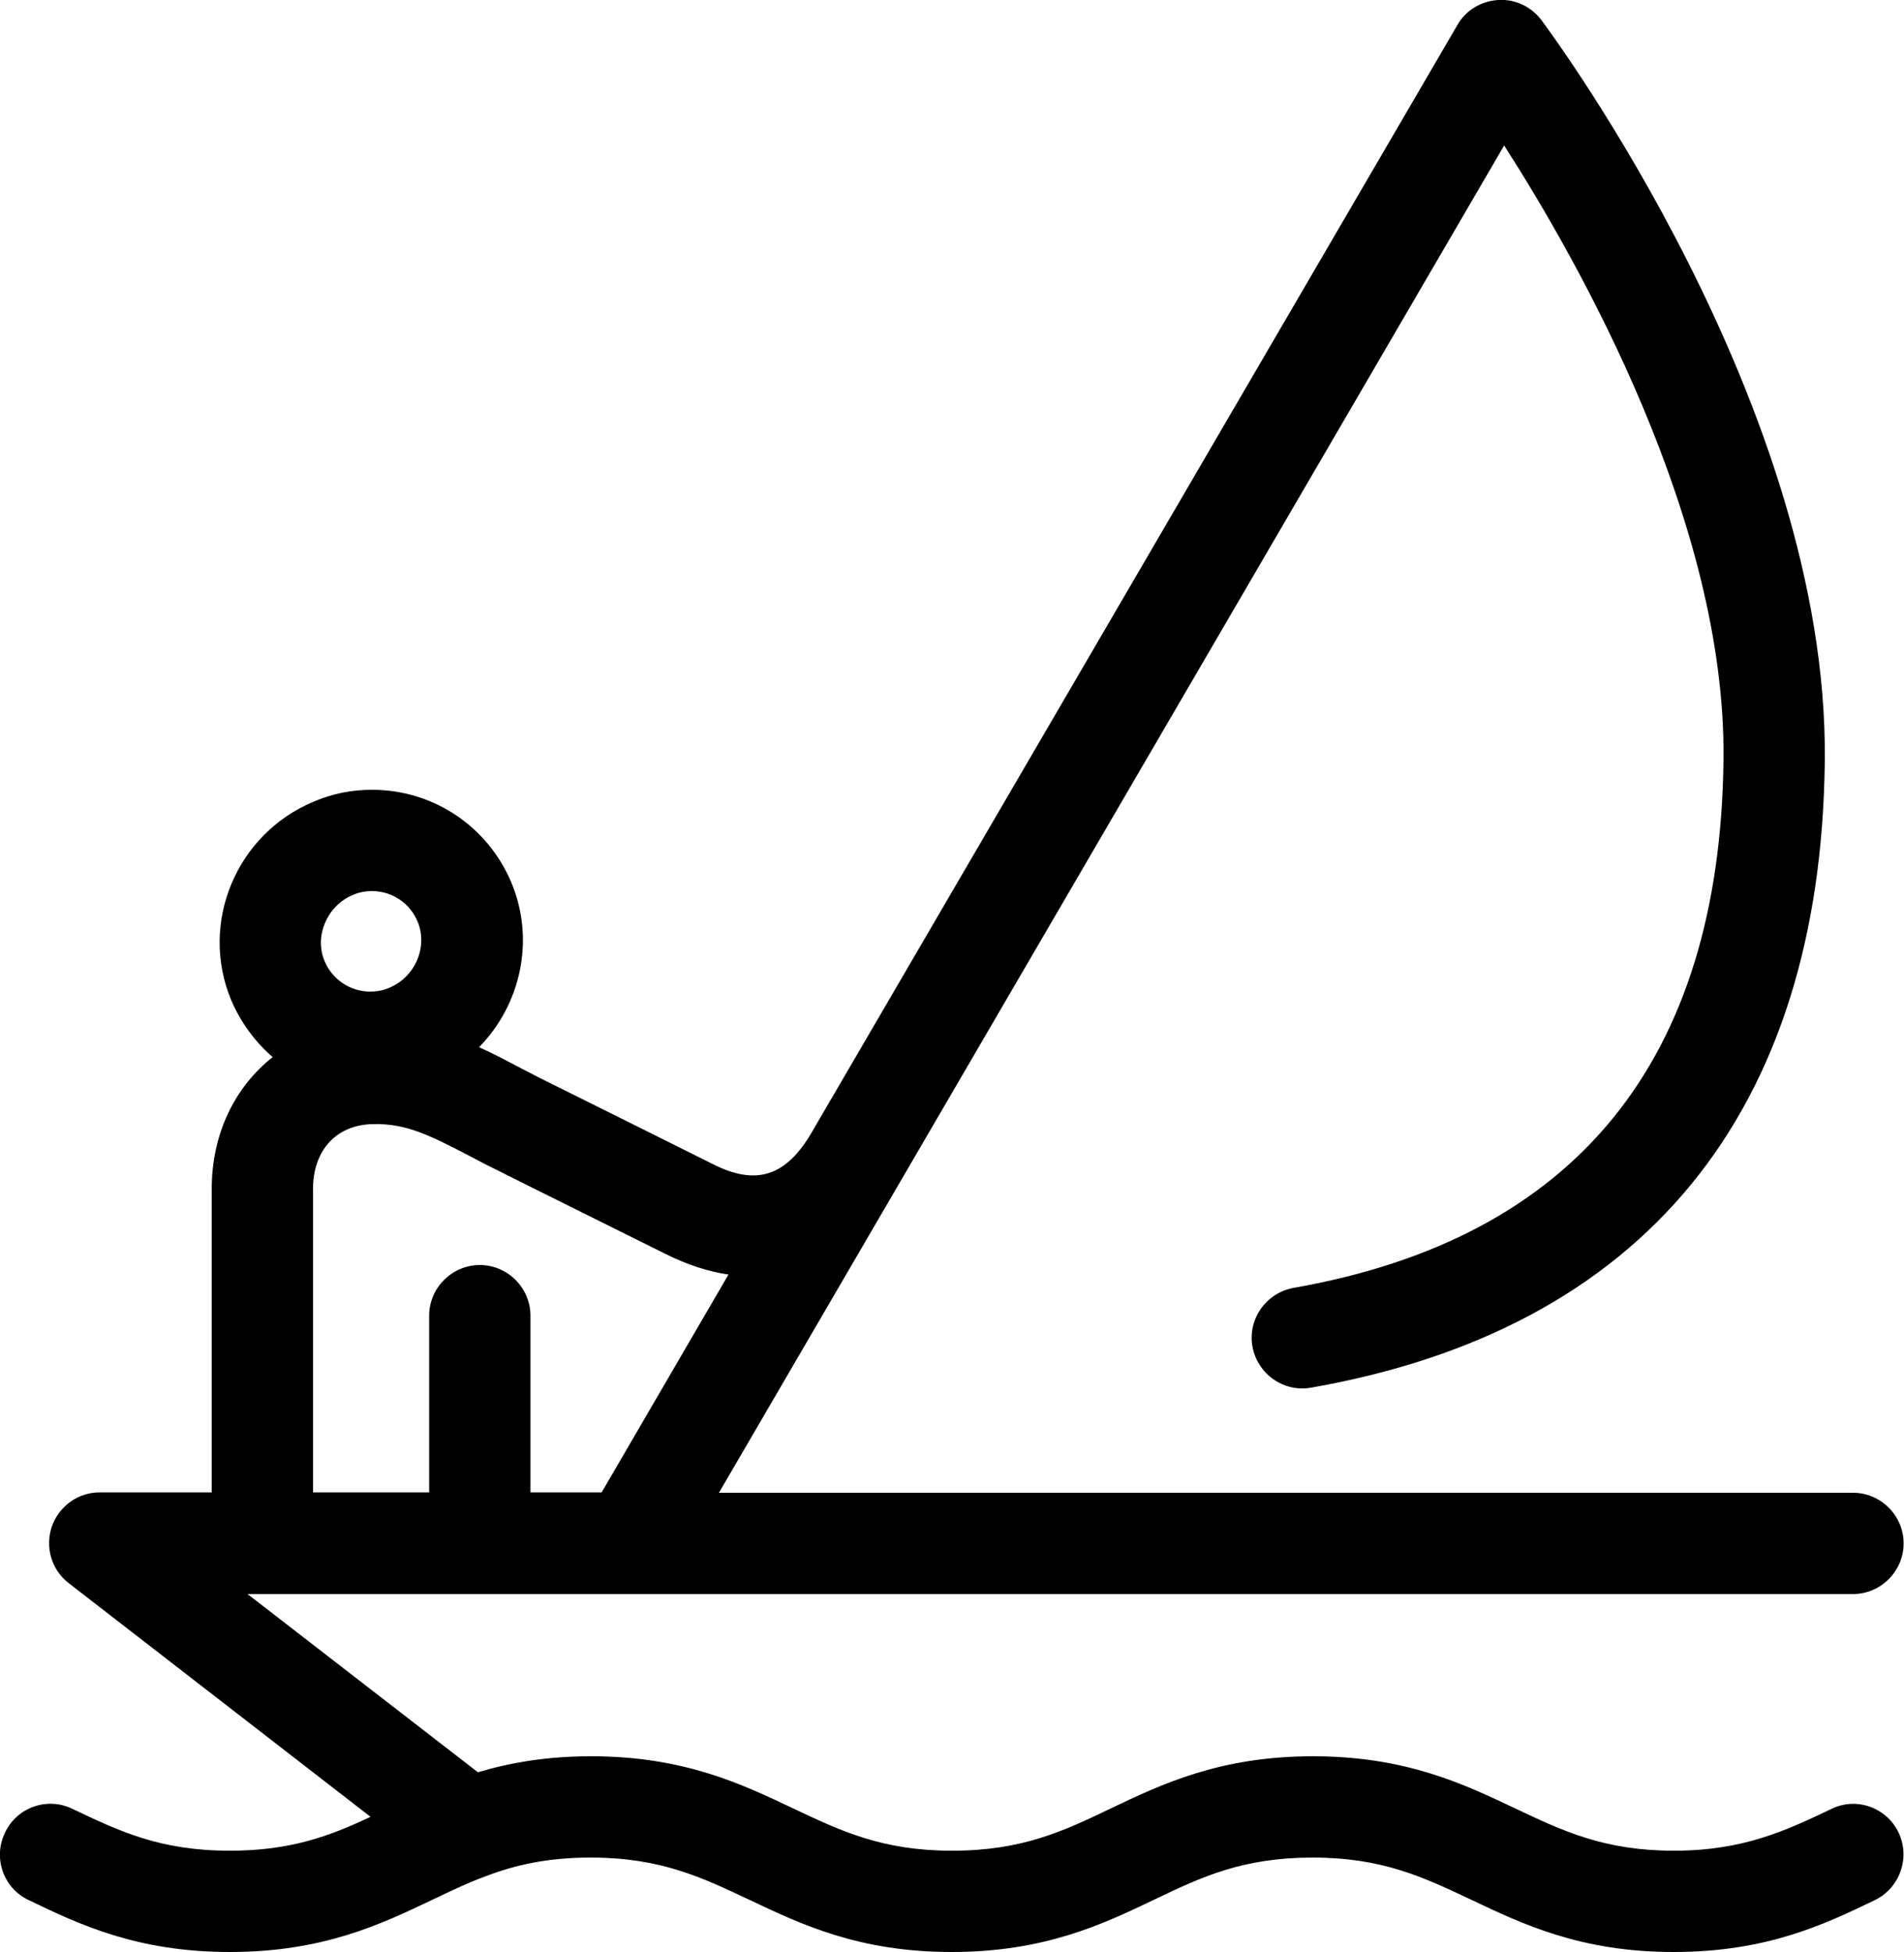<svg version="1.1"
   xmlns="http://www.w3.org/2000/svg" xmlns:xlink="http://www.w3.org/1999/xlink"
   x="0px" y="0px" viewBox="0 0 500 512.6" style="enable-background:new 0 0 500 512.6;"
   xml:space="preserve">

<defs>
</defs>
<g>
  <path class="st0" d="M481,475c-11.8,5.6-23,11-41.4,11c-18.4,0-29.2-5.2-41.7-11.1c-13.5-6.4-28.7-13.7-53.1-13.7
    c-24.4,0-39.7,7.3-53.1,13.7c-12.5,6-23.3,11.1-41.7,11.1s-29.2-5.2-41.7-11.1c-13.5-6.4-28.7-13.7-53.1-13.7
    c-11.7,0-21.3,1.7-29.7,4.2l-60.5-46.8h421.6c7.3,0,13.3-6,13.3-13.3c0-7.3-6-13.3-13.3-13.3H188.8L395,38.2
    c19.8,30.9,58.3,98.9,57.6,161.3c-0.9,79.1-38.9,125.7-112.9,138.7c-7.2,1.3-12.1,8.2-10.8,15.4c1.3,7.2,8.2,12.1,15.4,10.8
    c87.3-15.3,133.9-72.2,134.9-164.6c1-92.7-71.3-190.3-74.4-194.5c-2.7-3.6-7-5.6-11.4-5.3c-4.5,0.3-8.5,2.7-10.7,6.6L213.2,297.3
    c0,0,0,0,0,0c-6.8,11.7-14.7,14.2-26.2,8.3c-3.6-1.8-36.9-18.4-45.2-22.5c-2.2-1.1-4.2-2.2-6.2-3.2c-3.2-1.7-6.4-3.4-9.8-4.9
    c10.9-11.1,14.8-28.1,8.5-43.2c-6.2-14.8-20.5-24.4-36.6-24.4c-5.3,0-10.4,1-15.3,3.1C62,219,52.3,242.4,60.7,262.6
    c2.5,5.9,6.3,11,10.9,15c-9.9,7.8-16,20.1-16,34.6v79.7H26.2c-5.7,0-10.7,3.6-12.6,9c-1.8,5.4-0.1,11.3,4.4,14.8l79.3,61.4
    c-10.6,5-20.9,8.9-36.9,8.9c-18.4,0-29-5.1-41.4-11c-6.6-3.2-14.6-0.4-17.7,6.3c-3.2,6.6-0.4,14.6,6.3,17.7
    c13.3,6.4,28.4,13.6,52.8,13.6s39.7-7.3,53.1-13.7c4.7-2.2,9.1-4.4,13.8-6.1c0,0,0,0,0,0c7.8-3,16.3-5,27.8-5
    c18.4,0,29.2,5.2,41.7,11.1c13.5,6.4,28.7,13.7,53.1,13.7c24.4,0,39.7-7.3,53.1-13.7c12.5-6,23.3-11.1,41.7-11.1
    c18.4,0,29.2,5.2,41.7,11.1c13.5,6.4,28.7,13.7,53.1,13.7c24.4,0,39.5-7.2,52.8-13.6c6.6-3.2,9.4-11.1,6.3-17.7
    C495.5,474.7,487.6,471.8,481,475z M92.7,235c1.6-0.7,3.3-1,5-1c5.3,0,10,3.2,12,8.1c2.7,6.6-0.7,14.5-7.5,17.3c-1.6,0.7-3.3,1-5,1
    c-5.2,0-10-3.2-12-8.1C82.5,245.8,85.9,237.8,92.7,235z M82.2,312.2c0-10.1,6.1-16.8,15.6-17c9-0.3,15.5,3.2,25.4,8.3
    c2.1,1.1,4.3,2.3,6.6,3.4c8.3,4.2,41.4,20.6,45,22.4c5.6,2.8,11.1,4.6,16.5,5.4L158,391.9h-18.7v-46.4c0-7.3-6-13.3-13.3-13.3
    c-7.3,0-13.3,6-13.3,13.3v46.4H82.2V312.2z"/>
</g>
</svg>
